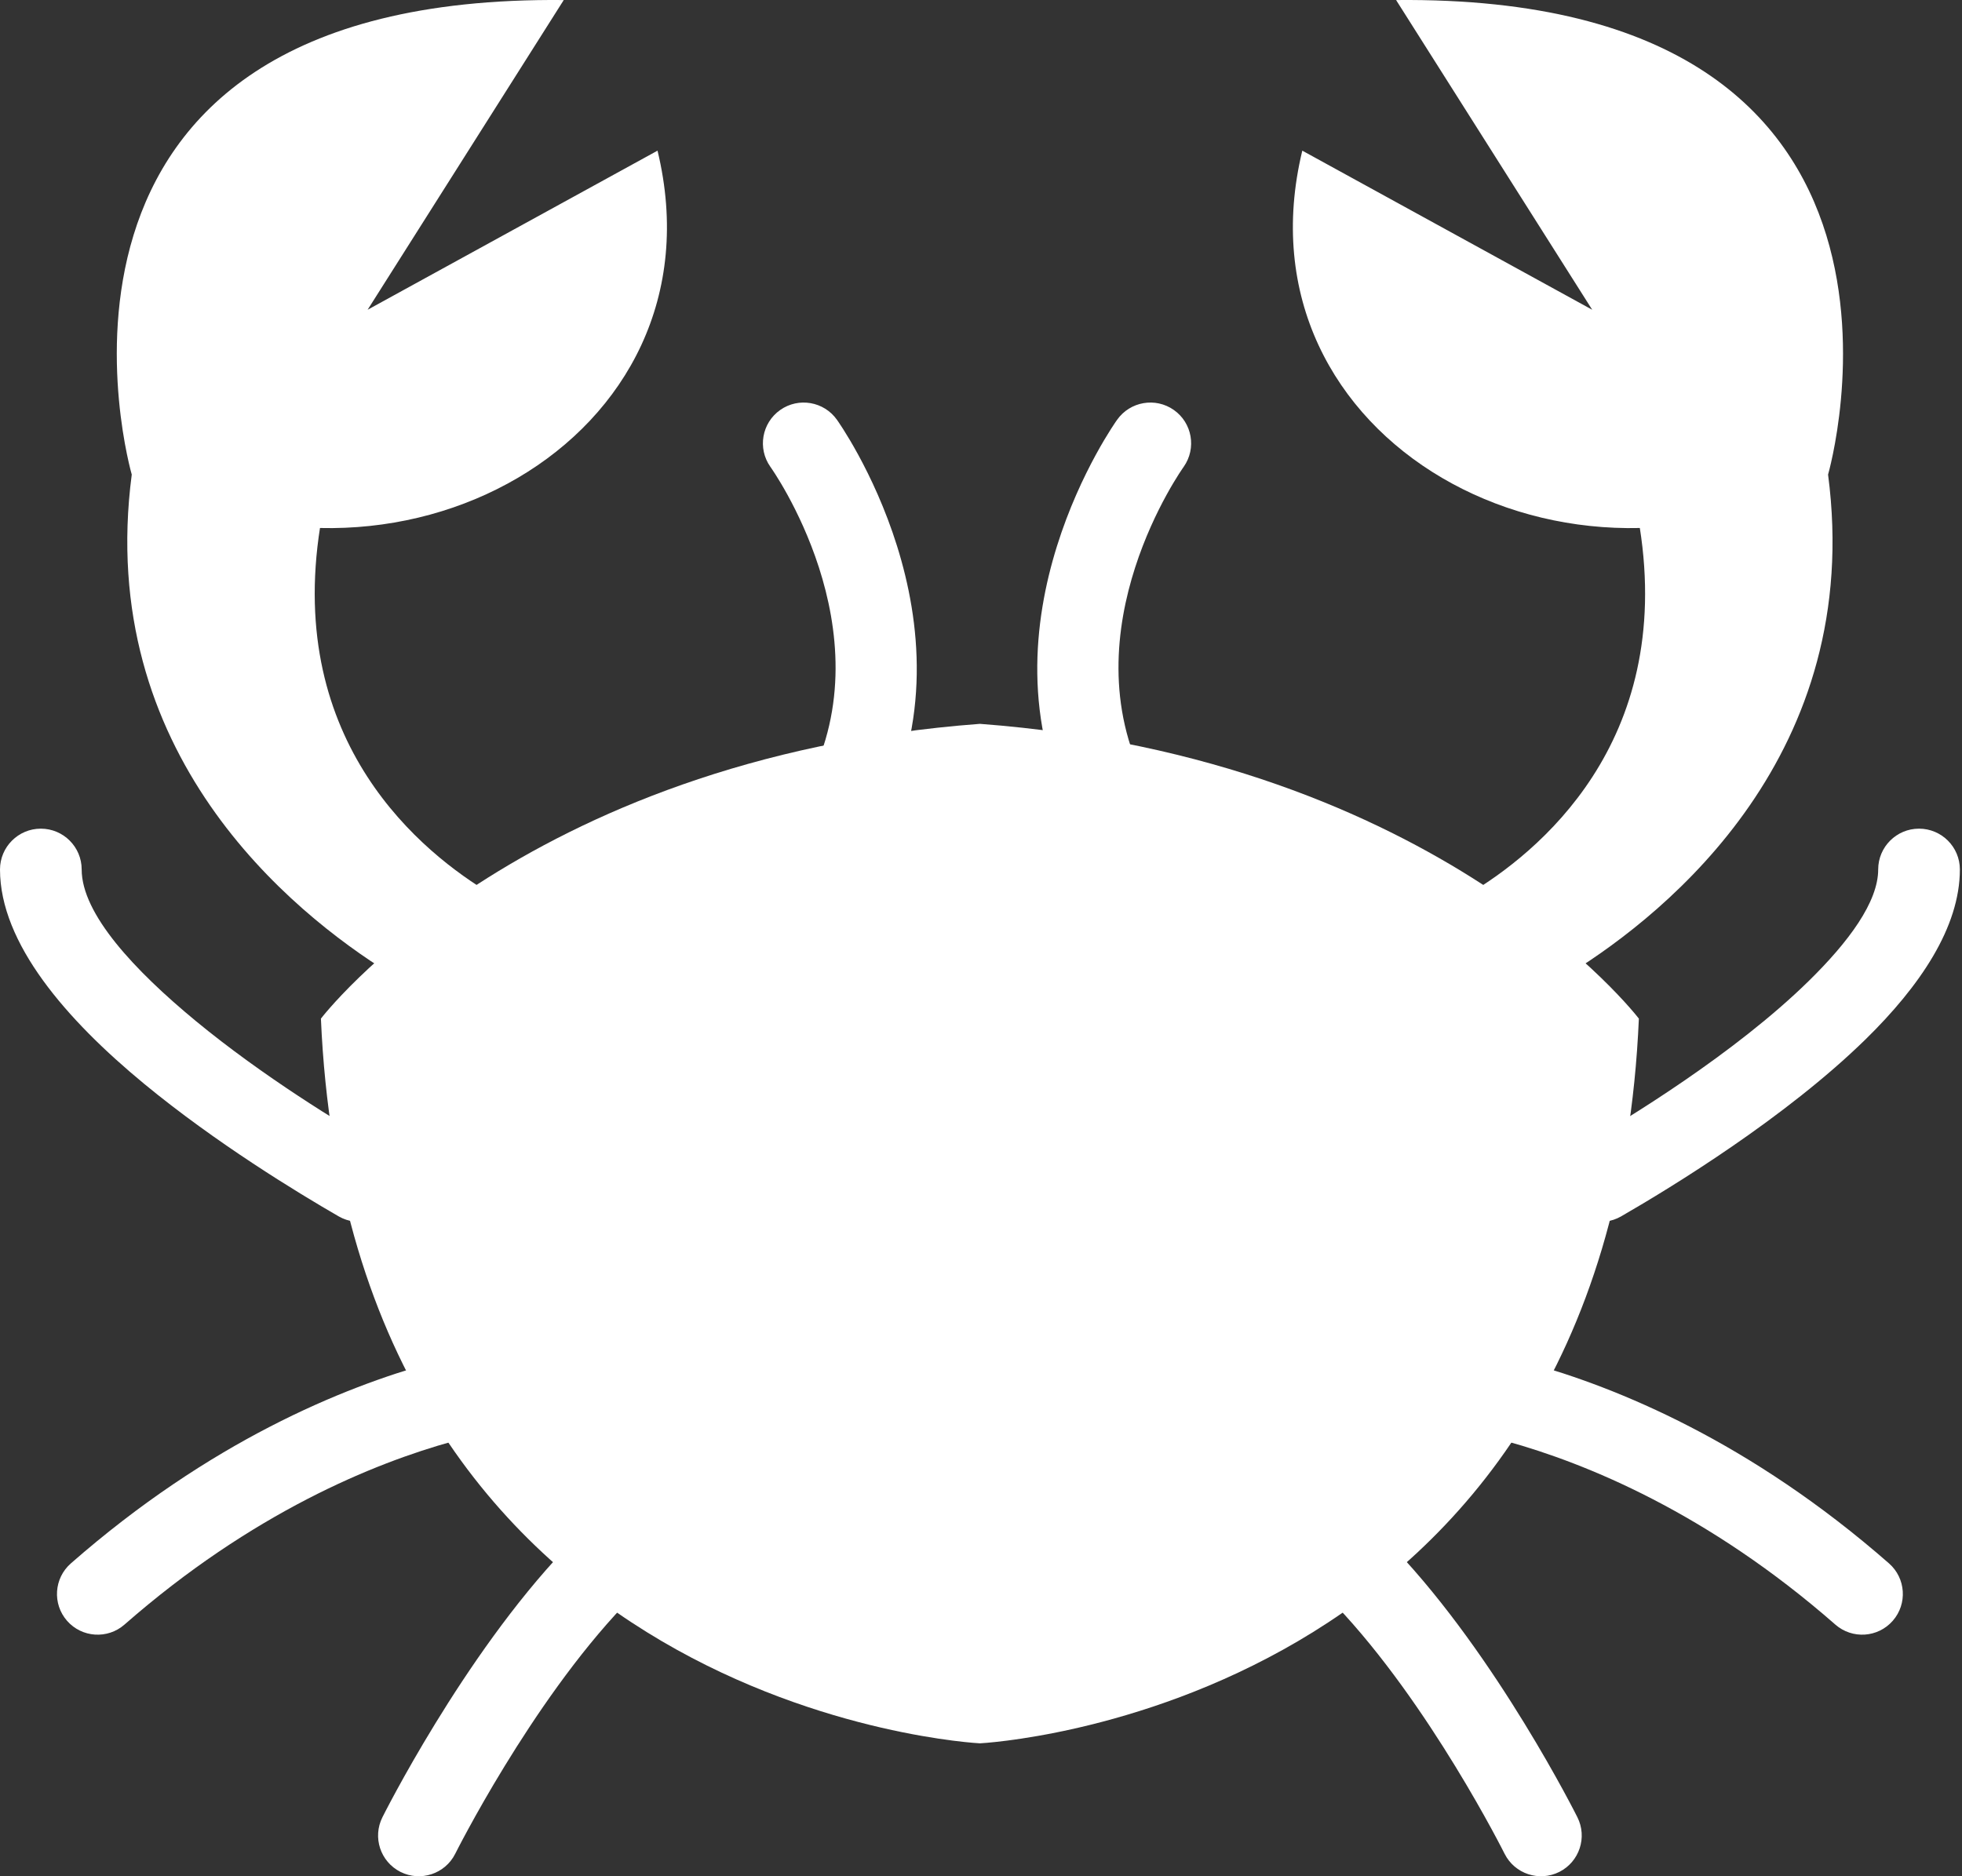 <svg width="46" height="44" viewBox="0 0 46 44" fill="none" xmlns="http://www.w3.org/2000/svg">
<rect x="0" y="0" width="46" height="44" fill="#333333" stroke="none"/>
<g id="Layer_x0020_1">
<g id="_466581288">
<path id="_466582824" d="M14.631 37.645C14.995 37.263 14.98 36.658 14.598 36.295C14.216 35.931 13.611 35.946 13.248 36.328C10.847 38.85 8.972 42.604 8.967 42.615C8.729 43.086 8.918 43.66 9.389 43.898C9.86 44.135 10.434 43.946 10.672 43.475C10.677 43.465 12.429 39.958 14.631 37.645Z" fill="white"/>
<path id="_466583112" d="M10.619 33.801C11.127 33.661 11.425 33.135 11.285 32.627C11.144 32.119 10.618 31.821 10.111 31.962C9.075 32.248 7.772 32.711 6.324 33.46C4.882 34.205 3.289 35.237 1.662 36.663C1.265 37.01 1.225 37.613 1.572 38.01C1.919 38.406 2.522 38.446 2.918 38.099C4.413 36.789 5.876 35.842 7.199 35.157C8.516 34.476 9.69 34.058 10.619 33.801Z" fill="white"/>
<path id="_466582272" d="M7.942 28.526C8.399 28.788 8.981 28.631 9.244 28.174C9.506 27.718 9.349 27.136 8.892 26.873C7.983 26.349 6.172 25.248 4.591 23.944C3.15 22.754 1.915 21.432 1.915 20.39C1.915 19.862 1.486 19.433 0.957 19.433C0.429 19.433 0 19.862 0 20.39C0 22.123 1.559 23.915 3.38 25.417C5.061 26.804 6.98 27.971 7.942 28.526Z" fill="white"/>
<path id="_466582056" fill-rule="evenodd" clip-rule="evenodd" d="M7.506 12.357L7.745 11.502L3.089 11.129C2.234 17.665 6.827 21.388 9.132 22.822L11.533 20.977C9.908 20.015 6.702 17.433 7.506 12.357Z" fill="white"/>
<path id="_466582344" fill-rule="evenodd" clip-rule="evenodd" d="M8.619 7.264L15.416 3.533C17.065 10.355 9.137 14.644 3.089 11.129C3.089 11.129 -0.176 -0.132 13.217 0.001L8.619 7.264Z" fill="white"/>
<path id="_466581672" d="M32.701 36.328C32.338 35.946 31.733 35.931 31.351 36.295C30.969 36.658 30.954 37.263 31.318 37.645C33.52 39.958 35.272 43.465 35.277 43.475C35.514 43.946 36.089 44.135 36.56 43.898C37.03 43.66 37.22 43.086 36.982 42.615C36.977 42.604 35.102 38.85 32.701 36.328L32.701 36.328Z" fill="white"/>
<path id="_466581984" d="M35.839 31.962C35.331 31.821 34.805 32.119 34.665 32.627C34.524 33.135 34.822 33.661 35.33 33.801C36.259 34.058 37.433 34.476 38.75 35.157C40.074 35.842 41.536 36.789 43.031 38.099C43.428 38.446 44.03 38.406 44.377 38.009C44.724 37.613 44.684 37.01 44.288 36.663C42.66 35.237 41.067 34.205 39.625 33.46C38.177 32.711 36.874 32.248 35.839 31.962Z" fill="white"/>
<path id="_466582320" d="M37.057 26.873C36.601 27.135 36.444 27.718 36.706 28.174C36.968 28.631 37.551 28.788 38.007 28.526C39.202 27.837 41.867 26.207 43.742 24.371C45.016 23.122 45.95 21.745 45.95 20.39C45.95 19.862 45.521 19.433 44.992 19.433C44.464 19.433 44.035 19.862 44.035 20.39C44.035 21.151 43.345 22.086 42.403 23.009C40.677 24.7 38.179 26.226 37.057 26.873L37.057 26.873Z" fill="white"/>
<path id="_466581864" fill-rule="evenodd" clip-rule="evenodd" d="M37.33 7.264L30.533 3.533C28.884 10.355 36.812 14.644 42.86 11.129C42.86 11.129 46.125 -0.132 32.732 0.001L37.33 7.264Z" fill="white"/>
<path id="_466581456" fill-rule="evenodd" clip-rule="evenodd" d="M22.974 40.883C22.974 40.883 8.23 40.156 7.524 23.888C7.524 23.888 12.172 17.787 22.974 16.975C33.776 17.787 38.424 23.888 38.424 23.888C37.718 40.156 22.974 40.883 22.974 40.883Z" fill="white"/>
<path id="_466580832" d="M19.624 9.846C19.32 9.415 18.724 9.311 18.293 9.614C17.861 9.918 17.757 10.514 18.061 10.946C18.069 10.957 20.796 14.766 18.949 18.357C18.707 18.825 18.891 19.401 19.36 19.643C19.829 19.884 20.405 19.7 20.646 19.232C23.03 14.599 19.633 9.86 19.624 9.846Z" fill="white"/>
<path id="_466581000" d="M27.753 10.946C28.056 10.514 27.953 9.918 27.521 9.614C27.09 9.311 26.494 9.415 26.19 9.846C26.18 9.86 22.784 14.599 25.167 19.232C25.409 19.7 25.985 19.884 26.454 19.643C26.922 19.401 27.107 18.825 26.865 18.357C25.018 14.766 27.745 10.957 27.753 10.946Z" fill="white"/>
<path id="_466581024" fill-rule="evenodd" clip-rule="evenodd" d="M38.443 12.357L38.204 11.502L42.86 11.129C43.715 17.665 39.122 21.388 36.817 22.822L34.416 20.977C36.041 20.015 39.247 17.433 38.443 12.357Z" fill="white"/>
</g>
</g>
</svg>
